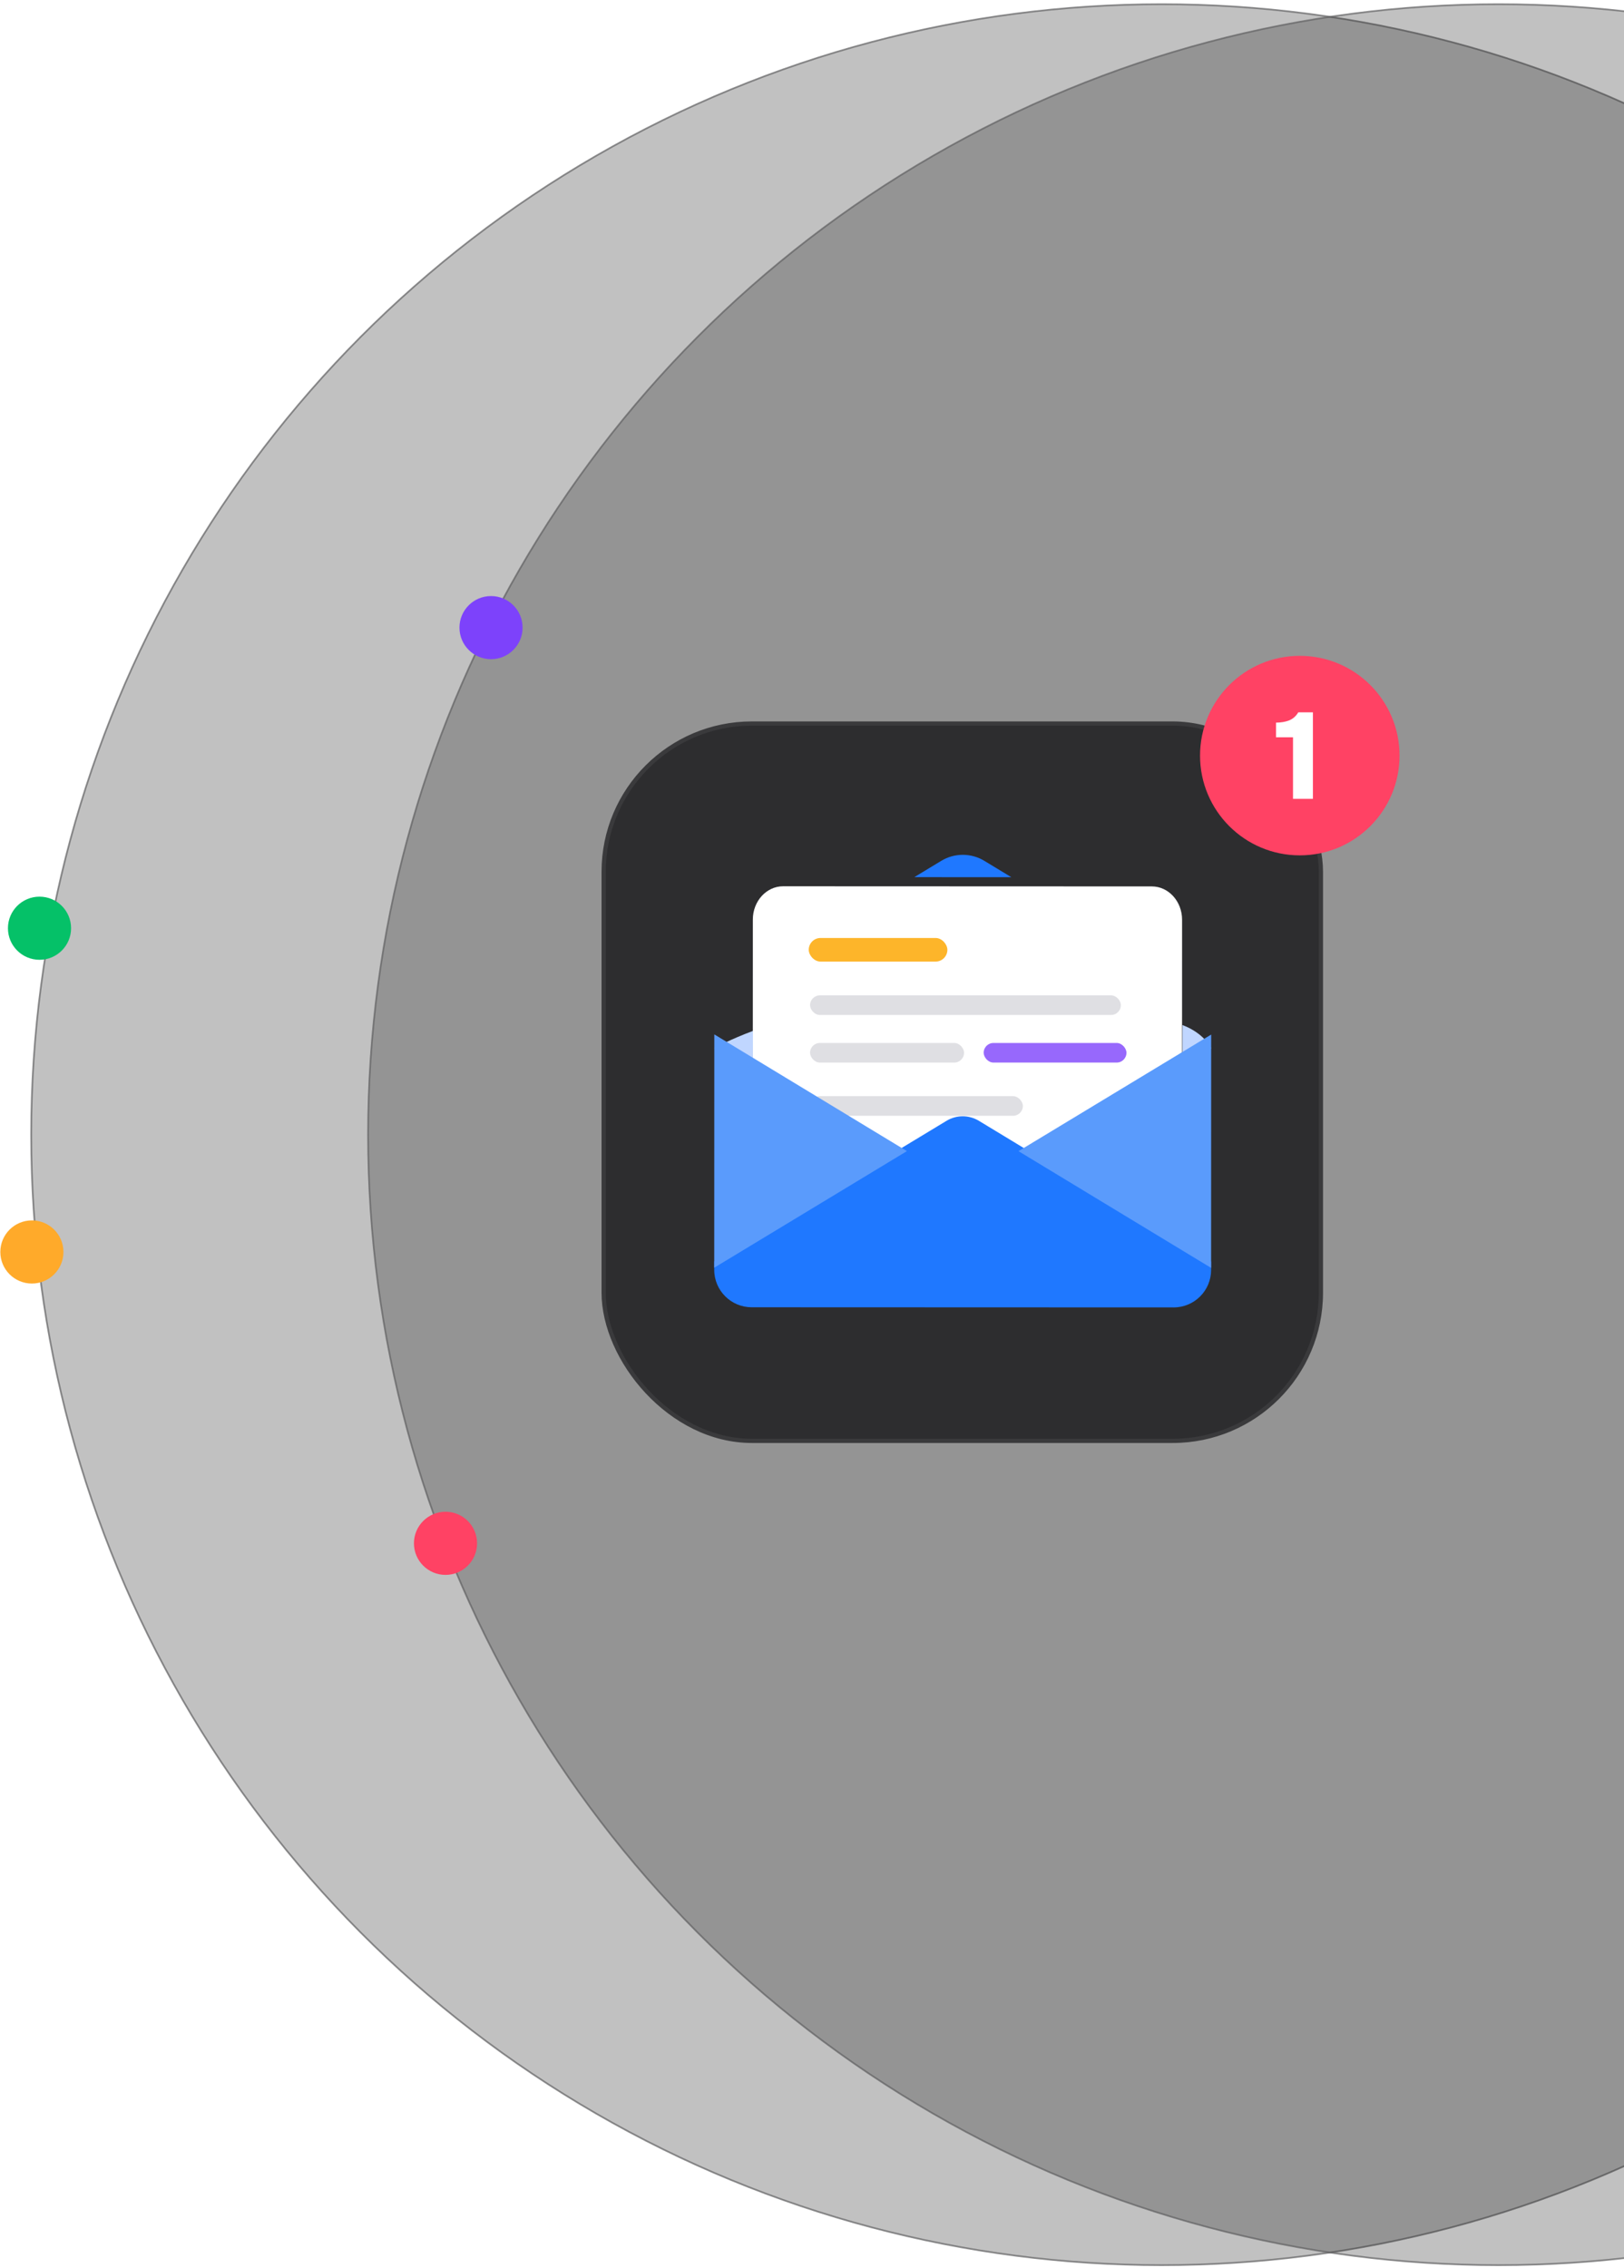 <svg width="580" height="810" viewBox="0 0 580 810" fill="none" xmlns="http://www.w3.org/2000/svg">
<g clip-path="url(#clip0_3492_17166)">
<circle opacity="0.7" cx="414.836" cy="405.201" r="403.697" fill="#212123" fill-opacity="0.4" stroke="#5E5E60" stroke-width="0.607"/>
<circle opacity="0.7" cx="535.156" cy="405.201" r="403.697" fill="#212123" fill-opacity="0.4" stroke="#5E5E60" stroke-width="0.607"/>
<circle cx="175.366" cy="224.127" r="11.273" fill="#7D42FB"/>
<circle cx="14.109" cy="331.473" r="11.273" fill="#05C168"/>
<circle cx="159.109" cy="551.127" r="11.273" fill="#FF4264"/>
<circle cx="11.388" cy="447.084" r="11.273" fill="#FFAA2A"/>
<rect x="215.589" y="258.378" width="256.165" height="256.165" rx="52.929" fill="#2D2D2F" stroke="#3A3A3C" stroke-width="1.506"/>
<path d="M351.553 307.412C346.824 304.547 340.896 304.545 336.167 307.406L326.535 313.235L361.183 313.247L351.553 307.412Z" fill="#1F78FF"/>
<g filter="url(#filter0_d_3492_17166)">
<path d="M422.14 423.521L268.838 423.461L268.869 325.14C268.871 318.57 273.711 313.245 279.677 313.247L411.37 313.297C417.336 313.3 422.172 318.628 422.171 325.198L422.14 423.521Z" fill="white"/>
<rect x="288.838" y="331.708" width="49.512" height="8.433" rx="4.216" fill="#FDB52A"/>
<rect opacity="0.5" x="289.309" y="352.201" width="111" height="7" rx="3.5" fill="#C0C0C8"/>
<rect opacity="0.5" x="289.309" y="369.201" width="55" height="7" rx="3.5" fill="#C0C0C8"/>
<rect opacity="0.8" x="351.309" y="369.201" width="51" height="7" rx="3.5" fill="#7D42FB"/>
<rect opacity="0.5" x="289.309" y="388.201" width="76" height="7" rx="3.5" fill="#C0C0C8"/>
<path d="M255.113 370.973C255.113 370.973 261.145 367.785 268.885 364.905L268.881 379.276L255.113 370.973Z" fill="#C0D6FF"/>
<path d="M432.564 371.036C432.564 371.036 430.04 365.692 422.301 362.807L422.297 377.177L432.564 371.036Z" fill="#C0D6FF"/>
</g>
<path d="M338.053 400.242L255.084 450.438L255.082 453.448C255.079 460.837 261.068 466.829 268.456 466.832L343.803 466.858L419.15 466.885C426.54 466.888 432.532 460.898 432.535 453.511L432.536 450.5L349.6 400.245C346.052 398.094 341.602 398.093 338.053 400.242Z" fill="#1F78FF"/>
<path d="M255.084 452.703L255.112 369.388L323.898 411.07L255.084 452.703Z" fill="#5A9BFC"/>
<path d="M432.536 452.763L432.564 369.45L363.75 411.083L432.536 452.763Z" fill="#5A9BFC"/>
<circle cx="464.211" cy="269.826" r="35.625" fill="#FF4264"/>
<path d="M468.898 285.265H461.789V263.284H455.727V258.05C457.471 258.05 459.027 257.789 460.393 257.265C461.76 256.713 462.85 255.753 463.664 254.387H468.898V285.265Z" fill="white"/>
</g>
<defs>
<filter id="filter0_d_3492_17166" x="248.617" y="309.999" width="190.443" height="123.266" filterUnits="userSpaceOnUse" color-interpolation-filters="sRGB">
<feFlood flood-opacity="0" result="BackgroundImageFix"/>
<feColorMatrix in="SourceAlpha" type="matrix" values="0 0 0 0 0 0 0 0 0 0 0 0 0 0 0 0 0 0 127 0" result="hardAlpha"/>
<feOffset dy="3.248"/>
<feGaussianBlur stdDeviation="3.248"/>
<feColorMatrix type="matrix" values="0 0 0 0 0.242 0 0 0 0 0.499 0 0 0 0 1 0 0 0 0.21 0"/>
<feBlend mode="normal" in2="BackgroundImageFix" result="effect1_dropShadow_3492_17166"/>
<feBlend mode="normal" in="SourceGraphic" in2="effect1_dropShadow_3492_17166" result="shape"/>
</filter>
<clipPath id="clip0_3492_17166">
<rect width="580" height="810" fill="white"/>
</clipPath>
</defs>
</svg>
